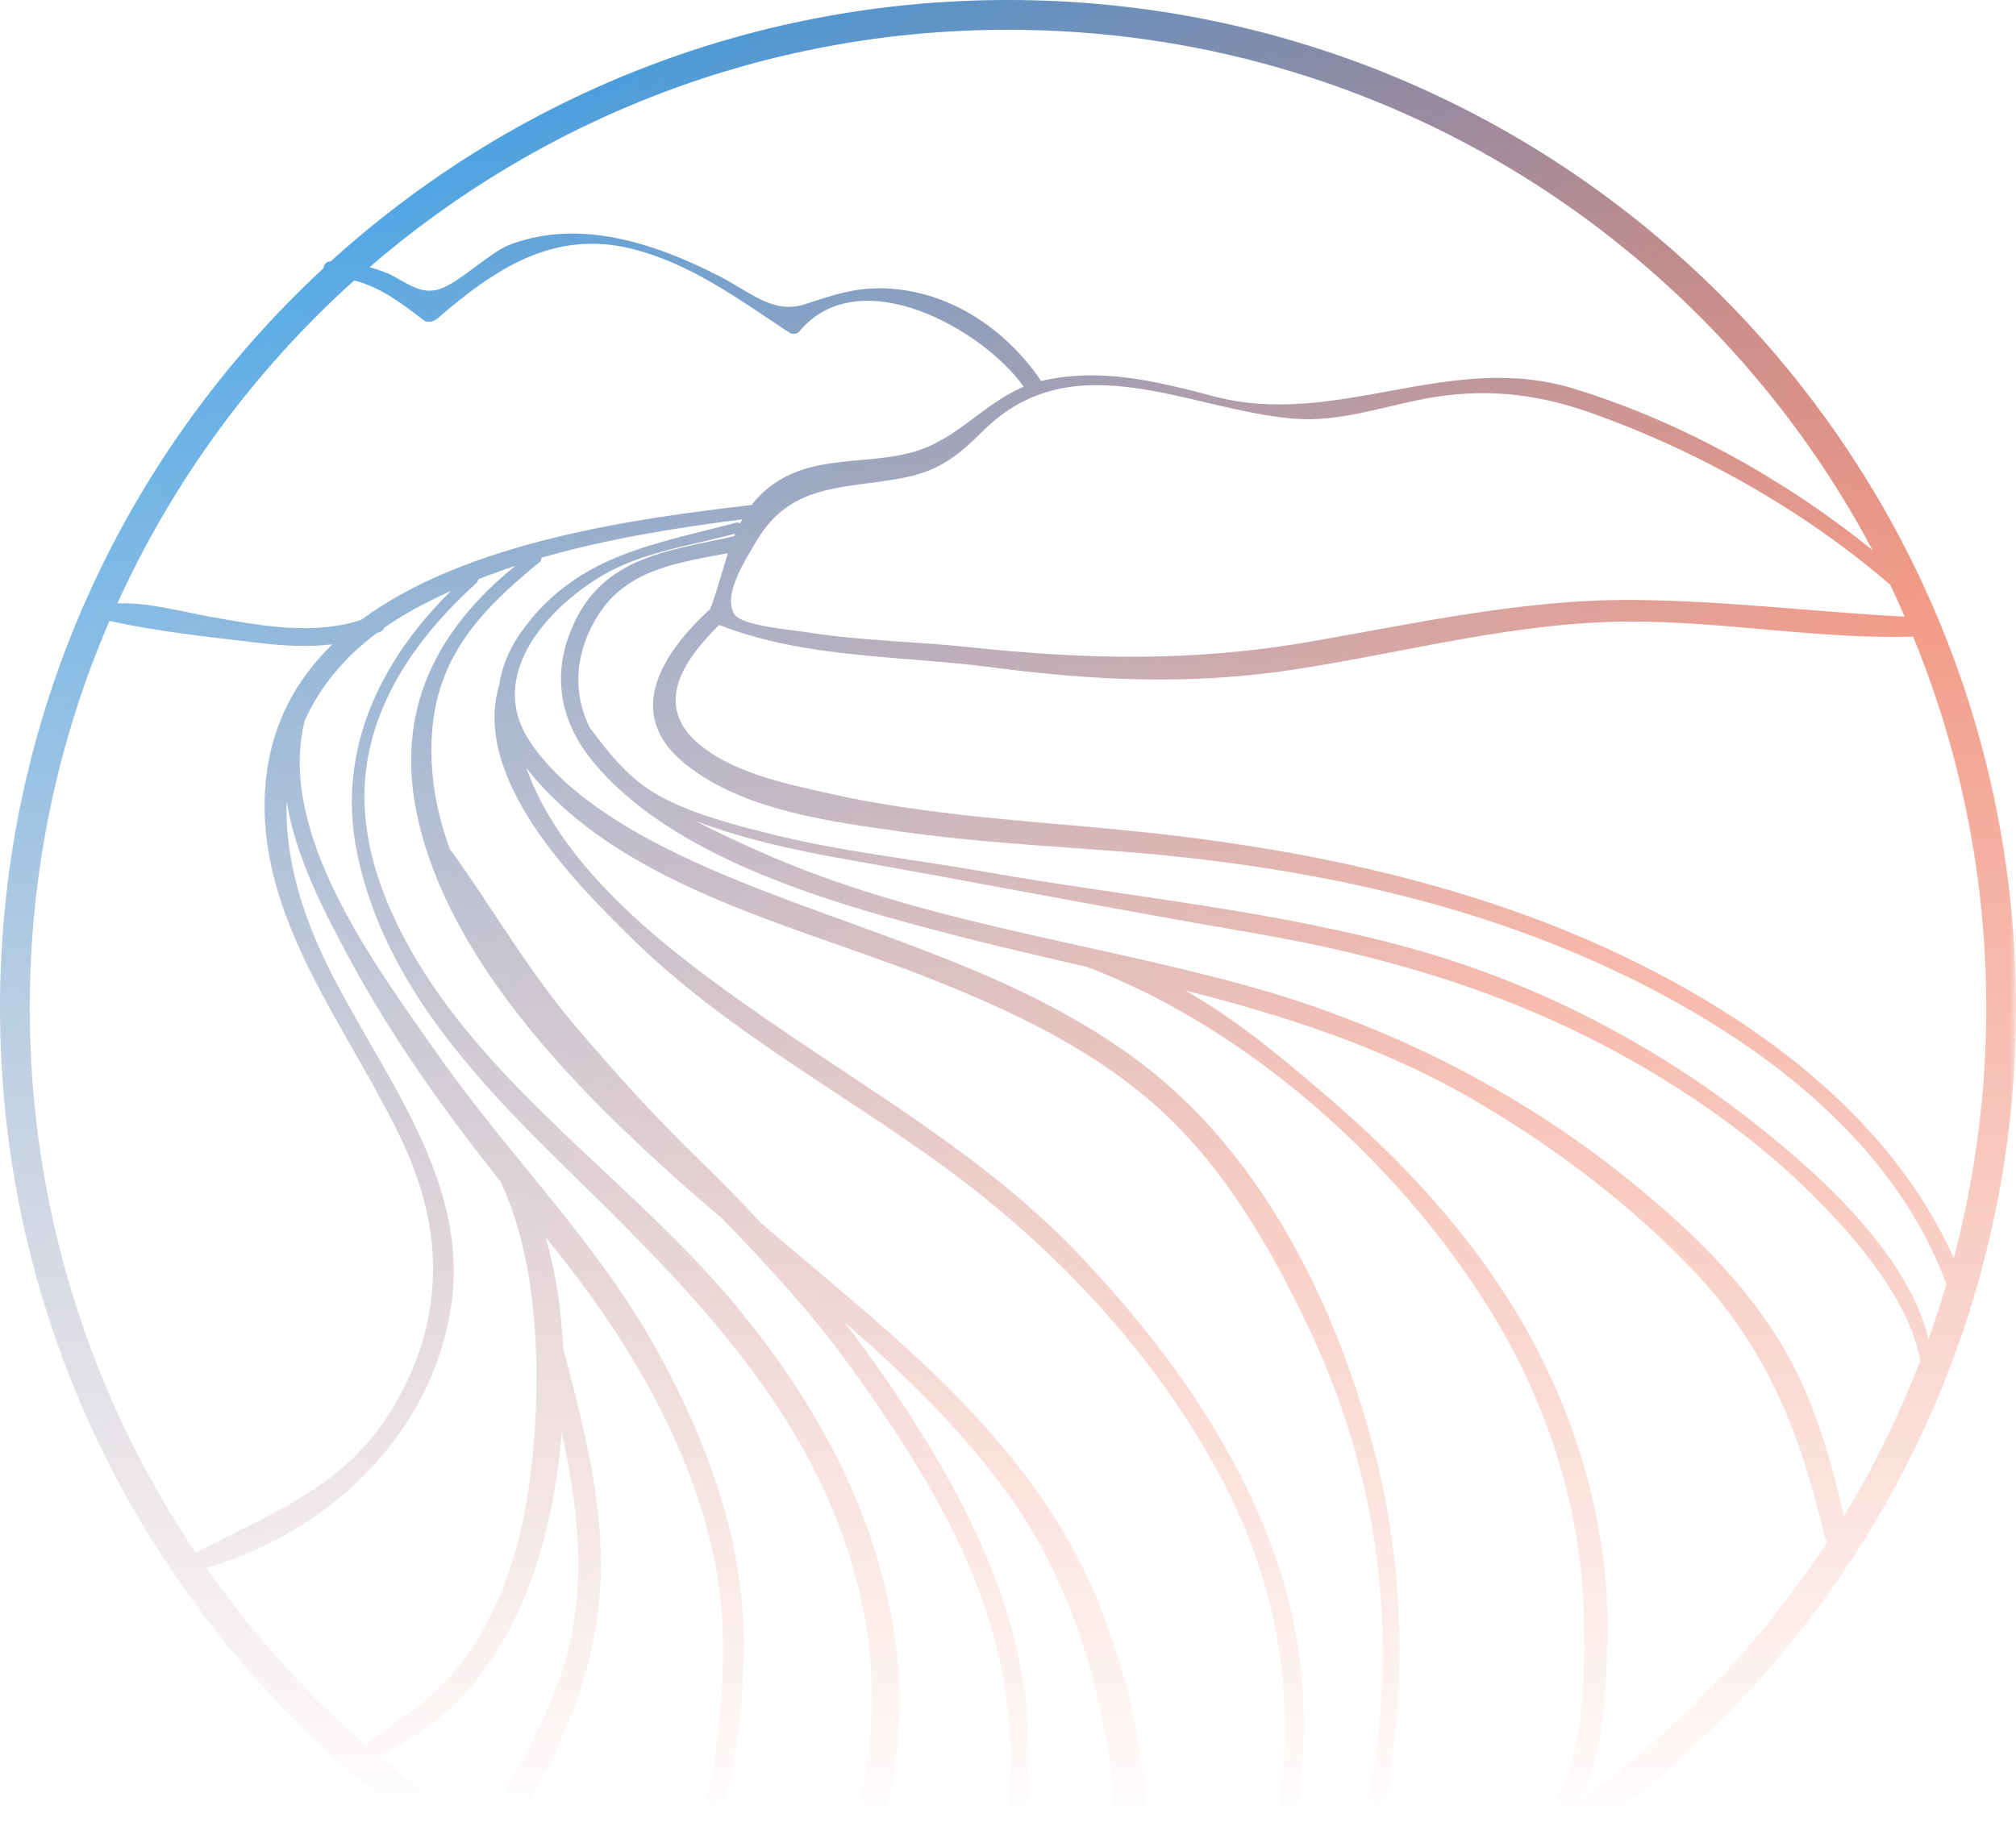 <svg width="160" height="146" viewBox="0 0 160 146" fill="none" xmlns="http://www.w3.org/2000/svg">
<g clip-path="url(#clip0_1049_60158)">
<mask id="mask0_1049_60158" style="mask-type:alpha" maskUnits="userSpaceOnUse" x="-20" y="-14" width="180" height="160">
<rect x="-20" y="-14" width="180" height="160" fill="url(#paint0_linear_1049_60158)"/>
</mask>
<g mask="url(#mask0_1049_60158)">
<path d="M29.036 138.54C30.672 137.112 32.587 136.076 34.228 134.611C36.354 132.713 37.99 130.265 39.207 127.702C41.473 122.922 42.258 117.481 42.515 112.247C42.785 106.761 42.367 99.387 39.734 93.81C35.305 88.225 31.165 82.463 27.759 76.143C25.666 72.261 23.449 67.991 22.748 63.591C22.614 67.462 23.634 71.624 25.61 75.847C29.768 84.732 37.381 93.257 35.792 103.743C34.247 113.93 26.026 121.673 16.374 124.466C20.011 129.66 24.267 134.385 29.036 138.54ZM85.763 157.402C85.784 157.254 85.839 157.098 85.936 156.942C89.263 151.596 88.745 143.206 87.634 137.244C86.401 130.632 83.972 124.108 80.029 118.634C76.346 113.521 71.794 109.118 67.012 104.941C69.302 107.93 71.452 111.042 73.467 114.323C78.001 121.709 81.639 129.987 81.617 138.805C81.602 144.648 81.285 153.138 76.821 157.557C77.877 157.6 78.935 157.637 80.001 157.637C81.941 157.637 83.858 157.542 85.763 157.402ZM145.043 122.371C144.932 122.263 144.836 122.131 144.792 121.937C142.929 113.85 140.229 107.01 134.426 100.894C129.569 95.774 123.79 91.385 117.744 87.768C110.188 83.248 102.224 80.693 94.057 78.622C98.395 81.066 102.402 84.519 105.863 87.506C112.222 92.994 117.999 99.475 121.91 106.96C125.772 114.352 127.9 122.703 127.56 131.053C127.407 134.815 127.143 139.246 125.528 142.871C133.218 137.293 139.841 130.341 145.043 122.371ZM151.835 50.538C144.24 50.749 136.843 49.316 129.28 49.343C120.305 49.375 111.613 51.78 102.8 53.137C94.588 54.401 86.88 54.045 78.673 52.97C71.512 52.032 63.883 52.283 57.077 49.608C54.488 52.147 51.883 55.707 55.157 58.778C57.846 61.3 62.298 62.195 65.77 62.98C73.353 64.693 81.123 65.121 88.838 65.862C102.863 67.208 117.155 70.103 129.854 76.393C140.295 81.564 150.207 89.116 155.064 99.86C156.737 93.519 157.638 86.865 157.638 80C157.638 69.568 155.567 59.625 151.835 50.538ZM80.001 2.363C60.628 2.363 42.928 9.475 29.328 21.207C29.736 21.322 30.15 21.456 30.587 21.626C31.908 22.142 33.017 23.289 34.514 23.042C36.192 22.766 38.744 20.063 40.517 19.402C46.073 17.329 52.013 19.335 57.032 21.894C59.566 23.186 61.352 24.983 63.926 24.137C66.124 23.414 67.929 22.79 70.326 22.895C75.342 23.115 79.706 26.045 82.517 30.075C82.561 30.138 82.576 30.198 82.597 30.259C82.695 30.234 82.79 30.204 82.892 30.183C87.549 29.188 91.884 30.295 96.376 31.471C106.129 34.025 115.017 27.825 124.9 30.85C133.338 33.432 141.675 38.059 148.619 43.68C135.585 19.107 109.754 2.363 80.001 2.363ZM9.311 47.906C11.737 47.792 14.374 48.547 16.65 48.953C20.607 49.656 24.772 50.463 28.659 49.215C37.021 43.004 50.443 41.153 59.651 40.087C60.062 39.555 60.544 39.059 61.126 38.616C64.528 36.029 68.63 36.968 72.497 35.874C75.955 34.895 78.028 32.051 81.248 30.704C78.062 26.177 68.199 20.574 63.433 26.319C63.264 26.523 62.883 26.562 62.666 26.418C58.693 23.801 54.867 20.935 50.165 19.756C43.942 18.195 39.237 21.375 34.739 25.265C34.456 25.509 33.946 25.671 33.609 25.411C31.779 24.006 30.228 22.818 28.111 22.262C20.199 29.375 13.772 38.097 9.311 47.906ZM98.47 155.193C103.155 142.847 103.464 130.363 97.472 118.401C92.35 108.179 84.043 99.255 74.851 92.561C66.692 86.62 57.637 81.776 50.36 74.694C45.605 70.067 37.381 61.766 39.629 54.342C39.853 52.738 40.585 51.147 41.781 49.602C46.092 44.032 51.98 43.195 58.39 41.499C58.528 41.462 58.641 41.494 58.728 41.561C58.785 41.448 58.842 41.338 58.903 41.228C53.595 41.91 48.164 42.772 42.968 44.279C42.979 44.402 42.945 44.525 42.829 44.62C38.107 48.468 34.526 52.244 34.259 58.673C34.129 61.815 34.709 64.725 35.735 67.488C35.782 67.527 35.832 67.561 35.872 67.617C39.147 72.206 41.878 76.965 45.539 81.302C48.762 85.12 52.071 88.765 55.663 92.239C57.306 93.828 58.887 95.449 60.414 97.102C62.831 99.164 65.276 101.207 67.702 103.28C75.699 110.111 83.351 117.524 87.291 127.487C90.606 135.87 93.154 148.647 88.443 157.172C91.845 156.804 95.177 156.21 98.433 155.417C98.434 155.346 98.439 155.274 98.47 155.193ZM150.016 46.417C143.114 40.469 134.609 35.691 126.021 32.691C121.765 31.205 117.637 30.809 113.204 31.632C109.664 32.289 106.288 33.534 102.643 33.233C94.421 32.556 85.219 27.071 78.058 34.173C76.081 36.133 74.603 37.348 71.77 37.916C67.088 38.854 62.768 38.221 59.986 43.032C59.229 44.341 57.298 47.239 58.293 48.766C58.893 49.69 62.885 50.003 63.908 50.169C68.237 50.871 72.658 50.92 77.017 51.383C86.261 52.364 94.722 52.543 103.951 50.943C112.327 49.49 120.736 47.608 129.28 47.626C136.518 47.642 143.89 48.567 151.164 48.956C150.792 48.104 150.419 47.253 150.016 46.417ZM56.356 48.351C56.361 48.346 56.365 48.346 56.37 48.343C56.922 46.896 57.297 45.371 57.775 43.909C54.008 44.633 49.928 45.148 47.615 48.613C45.712 51.463 45.324 54.779 46.797 57.745C48.389 59.887 49.961 61.888 52.401 63.214C55.065 64.661 58.352 65.499 61.28 66.229C66.85 67.616 72.568 68.221 78.212 69.212C89.67 71.224 101.617 72.292 112.808 75.513C122.173 78.208 131.13 82.848 138.813 88.828C143.87 92.763 151.368 99.286 153.058 106.307C153.575 104.874 154.04 103.415 154.472 101.943C150.223 90.357 139.309 82.377 128.493 77.215C116.204 71.347 102.541 68.653 89.038 67.601C83.216 67.148 77.4 66.848 71.611 66.027C65.956 65.225 58.892 64.349 54.302 60.58C49.452 56.597 52.596 51.796 56.356 48.351ZM152.406 108.017C151.518 103.134 147.206 98.21 143.938 94.937C140.045 91.037 135.528 87.737 130.794 84.932C120.986 79.12 110.512 75.954 99.343 74.043C88.483 72.185 77.684 70.076 66.837 68.159C62.922 67.467 58.946 66.584 55.204 65.17C56.885 66.063 58.609 66.844 60.225 67.566C72.604 73.104 85.883 74.654 98.838 78.212C109.852 81.236 120.309 86.444 129.211 93.618C133.464 97.047 137.507 100.836 140.562 105.399C143.638 109.99 145.11 115.042 146.346 120.34C148.718 116.447 150.739 112.321 152.406 108.017ZM121.857 145.373C125.88 141.093 125.85 133.114 125.677 127.638C125.43 119.864 122.913 111.909 118.991 105.217C111.883 93.089 99.509 81.764 86.264 76.754C82.664 75.921 79.039 75.092 75.403 74.145C66.169 71.736 53.276 68.17 46.946 60.318C44.557 57.356 43.836 53.86 45.224 50.261C47.545 44.243 52.697 43.806 58.264 42.568C58.293 42.497 58.325 42.43 58.354 42.361C54.728 43.351 50.802 43.831 47.551 45.835C43.266 48.477 38.665 53.684 42.017 58.807C45.685 64.415 54.072 68.149 60.007 70.482C70.442 74.586 81.635 77.576 90.688 84.486C100.249 91.783 106.072 103.674 109.053 115.099C112.302 127.553 111.557 140.55 107.377 152.657C112.483 150.732 117.327 148.279 121.857 145.373ZM105.748 153.246C111.471 137.438 111.181 120.89 103.937 105.554C100.839 98.996 96.993 92.333 91.459 87.53C86.047 82.833 79.378 79.828 72.755 77.268C62.456 73.287 48.985 70.117 41.773 60.972C44.816 69.479 53.832 76.067 60.876 80.939C69.375 86.817 78.487 92.054 85.656 99.615C92.256 106.574 98.131 114.625 101.283 123.755C104.898 134.225 103.764 144.822 99.941 155.04C101.909 154.519 103.843 153.916 105.748 153.246ZM75.266 157.327C80.724 152.226 80.85 139.823 79.59 133.006C77.933 124.051 72.95 116.11 67.727 108.814C64.565 104.396 61.004 100.536 57.326 96.743C55.797 95.442 54.285 94.133 52.816 92.799C44.812 85.53 35.523 75.794 33.134 64.849C31.293 56.407 34.635 49.994 40.9 44.921C39.905 45.249 38.919 45.604 37.947 45.988C37.945 46.09 37.906 46.195 37.806 46.286C33.242 50.415 29.425 55.671 28.966 62.007C28.552 67.701 31.128 73.438 34.24 78.07C40.728 87.723 50.786 94.527 58.222 103.433C64.747 111.249 69.655 120.132 71.075 130.332C72.411 139.924 69.622 148.081 64.748 156.13C68.144 156.807 71.621 157.254 75.16 157.472C75.19 157.422 75.216 157.373 75.266 157.327ZM44.689 106.974C46.497 113.971 48.43 121.021 47.418 128.311C46.505 134.888 43.527 141 39.758 146.407C43.554 148.712 47.574 150.681 51.761 152.317C53.872 148.024 56.079 144.369 56.736 139.478C57.418 134.388 57.76 129.109 56.748 124.038C54.834 114.457 49.446 105.686 43.313 98.236C44.129 101.054 44.546 104.037 44.689 106.974ZM38.11 145.351C41.16 140.224 44.352 135.355 45.449 129.353C46.412 124.075 45.7 118.847 44.577 113.686C43.778 123.898 39.992 135.12 29.966 139.347C32.542 141.52 35.264 143.523 38.11 145.351ZM34.801 83.788C40.358 91.714 47.374 98.583 52.086 107.086C56.035 114.214 59.015 122.138 59.021 130.369C59.023 134.573 58.701 139.447 57.218 143.425C56.013 146.658 53.963 149.486 52.514 152.615C56.017 153.941 59.64 155.018 63.364 155.832C69.322 144.451 71.276 133.495 66.584 121.101C62.194 109.506 53.125 100.776 44.466 92.274C37.422 85.358 30.39 77.724 28.34 67.711C26.674 59.574 30.177 52.446 35.8 46.9C34.769 47.367 33.755 47.869 32.763 48.417C31.95 48.866 31.197 49.343 30.49 49.839C30.439 49.971 30.35 50.087 30.191 50.155C30.09 50.197 29.991 50.226 29.891 50.265C27.208 52.276 25.336 54.627 24.18 57.219C21.931 66.246 29.915 76.819 34.801 83.788ZM15.532 123.267C21.61 120.022 27.407 118.109 31.237 111.657C35.243 104.908 35.279 97.917 32.069 90.917C27.88 81.784 20.186 72.968 21.07 62.279C21.453 57.639 23.434 54.012 26.381 51.148C24.515 51.374 22.616 51.279 20.66 51.046C16.773 50.583 12.534 50.157 8.689 49.283C4.624 58.705 2.363 69.086 2.363 80C2.363 96.02 7.218 110.903 15.532 123.267ZM25.68 21.288C25.692 21.009 25.874 20.75 26.24 20.756C40.444 7.86 59.304 0 80.001 0C124.183 0 160.001 35.817 160.001 80C160.001 124.182 124.183 160 80.001 160C35.818 160 0 124.182 0 80C0 56.792 9.893 35.902 25.68 21.288Z" fill="url(#paint1_linear_1049_60158)"/>
</g>
</g>
<defs>
<linearGradient id="paint0_linear_1049_60158" x1="70" y1="-14" x2="70" y2="146" gradientUnits="userSpaceOnUse">
<stop stop-color="white"/>
<stop offset="1" stop-color="white" stop-opacity="0"/>
</linearGradient>
<linearGradient id="paint1_linear_1049_60158" x1="15.815" y1="31.446" x2="92.596" y2="108.228" gradientUnits="userSpaceOnUse">
<stop stop-color="#2992DE"/>
<stop offset="1" stop-color="#EA5C3D"/>
</linearGradient>
<clipPath id="clip0_1049_60158">
<rect width="160" height="146" fill="white"/>
</clipPath>
</defs>
</svg>

